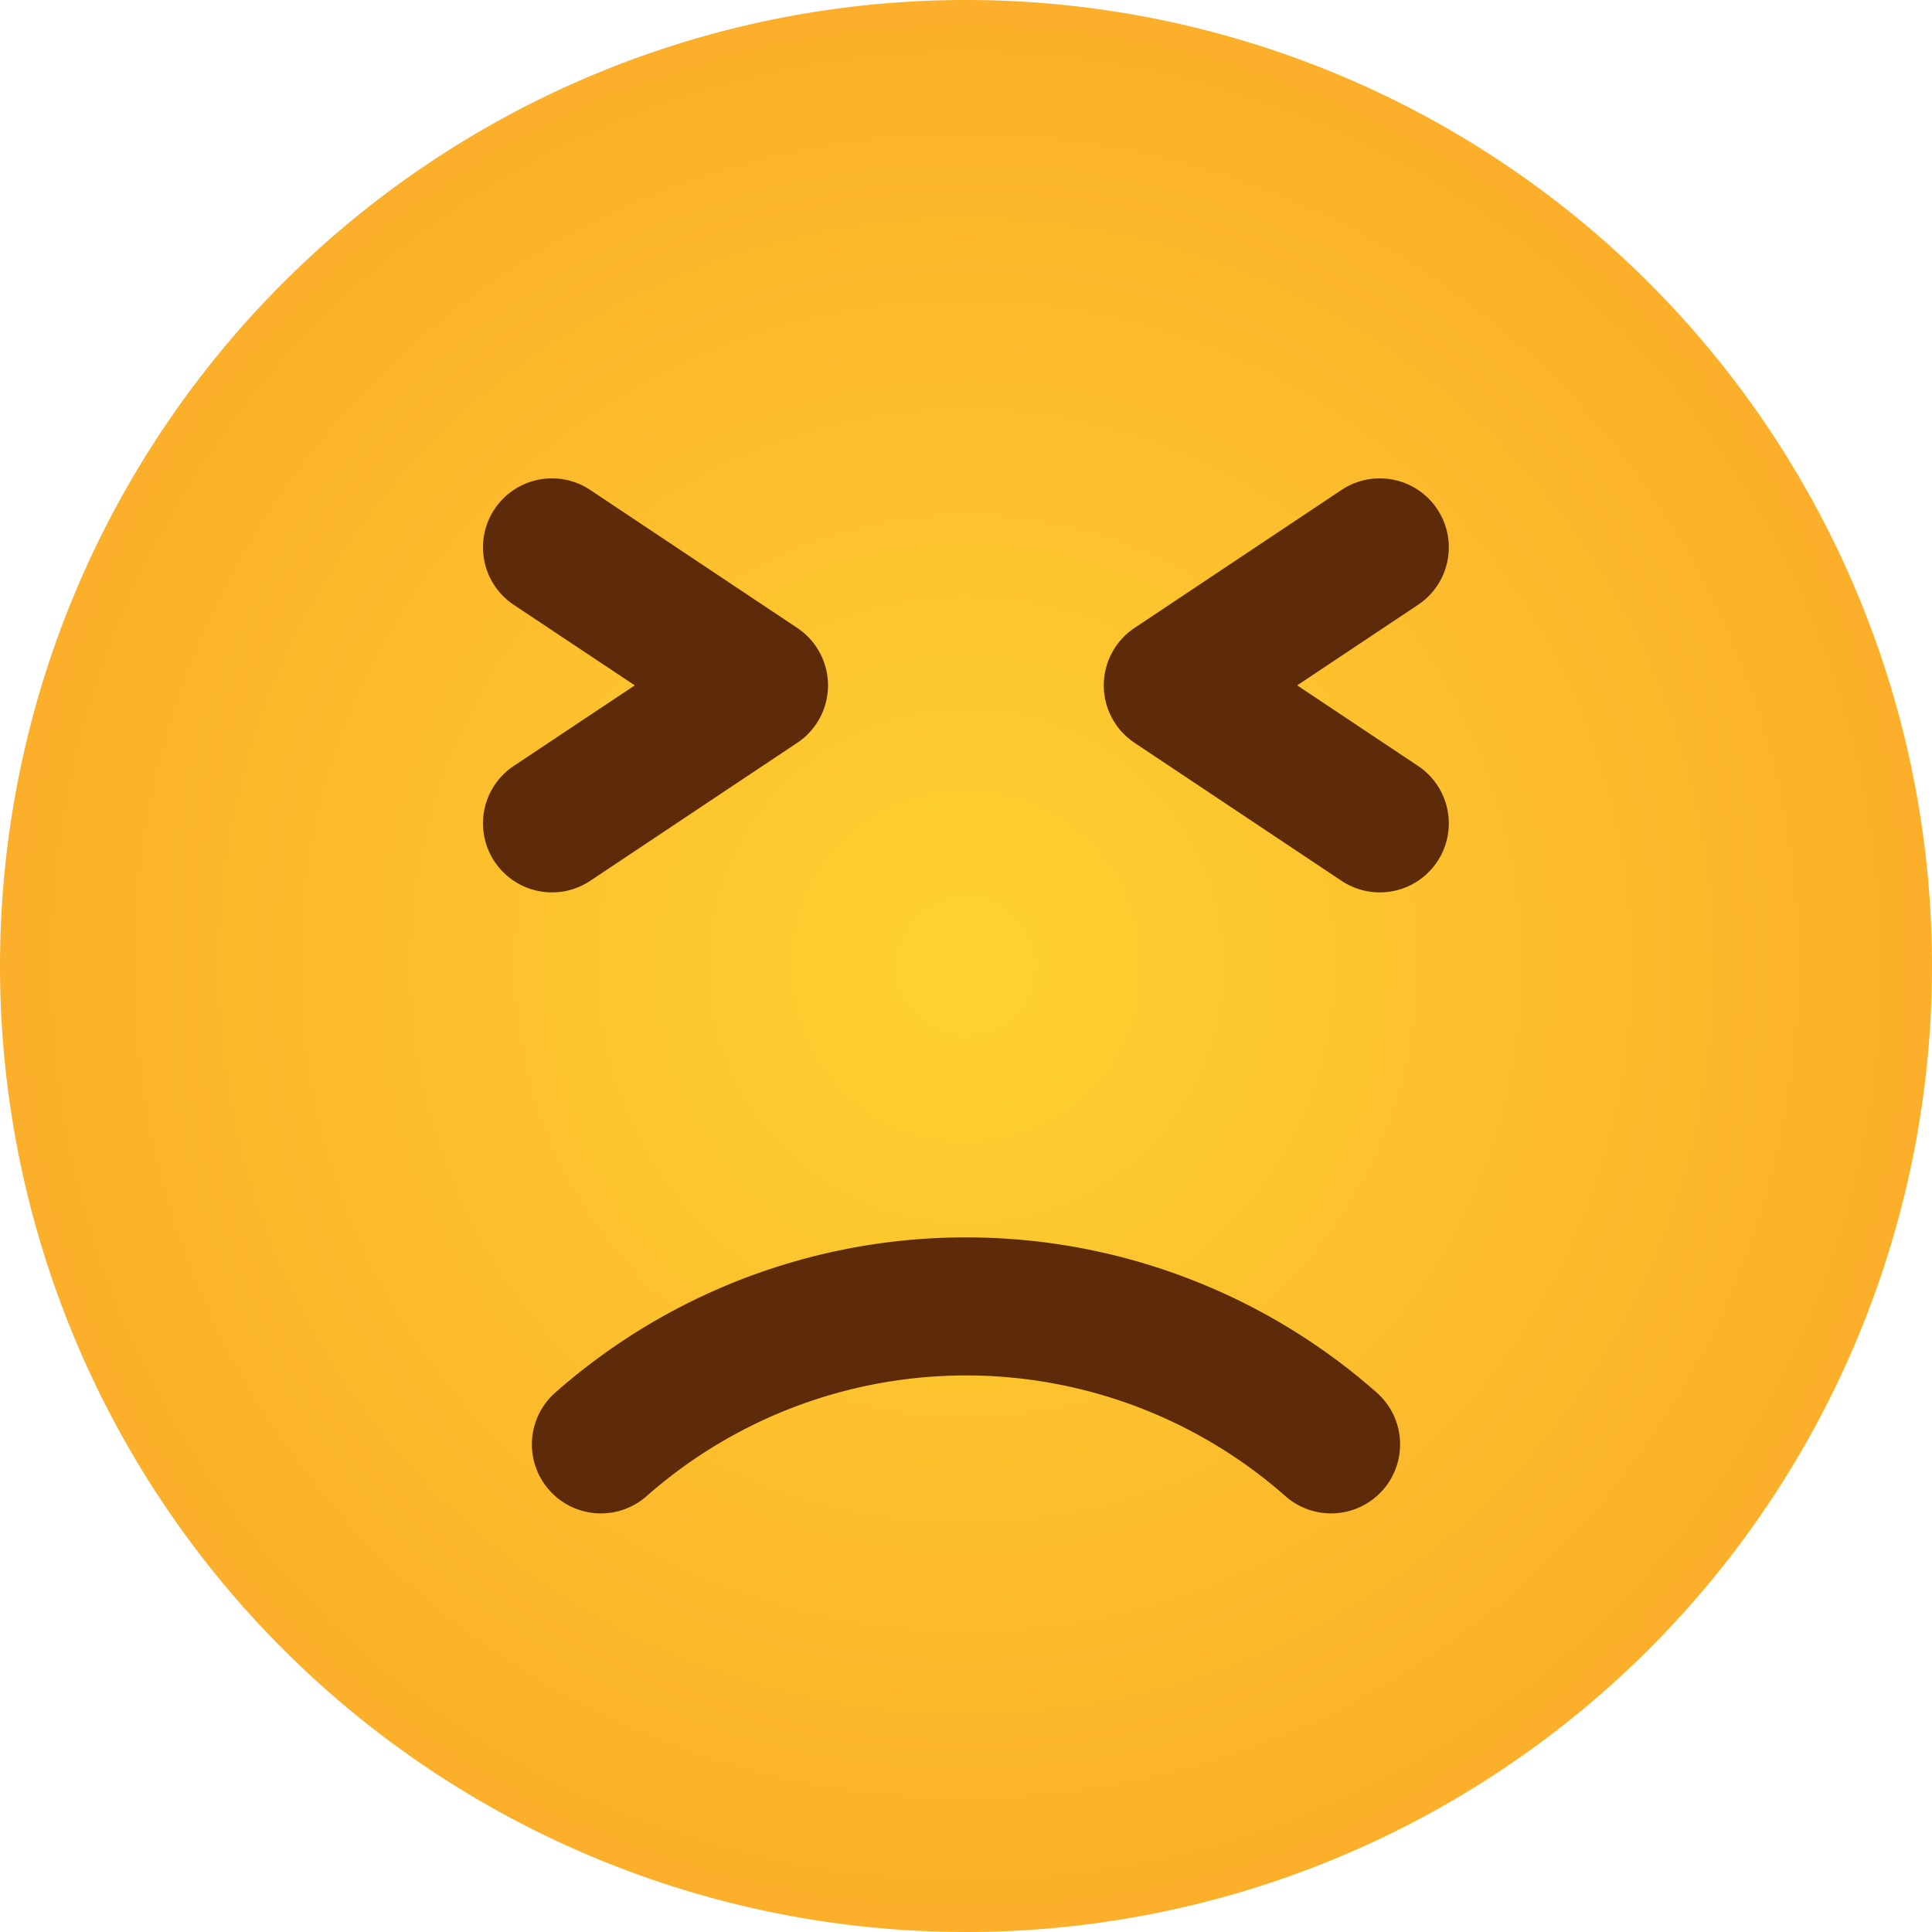 <svg xmlns="http://www.w3.org/2000/svg" xmlns:xlink="http://www.w3.org/1999/xlink" width="28" height="28" viewBox="0 0 28 28"><defs><style>.a{isolation:isolate;}.b{fill:url(#a);}.c{fill:#5e2b0a;}</style><radialGradient id="a" cx="0.5" cy="0.5" r="0.643" gradientUnits="objectBoundingBox"><stop offset="0" stop-color="#fed230"/><stop offset="1" stop-color="#faa428"/></radialGradient></defs><g class="a" transform="translate(-1 -1)"><path class="b" d="M14,0A14,14,0,1,1,0,14,14,14,0,0,1,14,0Z" transform="translate(1 1)"/><g transform="translate(8 7.933)"><path class="c" d="M10.555,14.832l3-2a1,1,0,0,0,0-1.664l-3-2a1,1,0,1,0-1.11,1.664L11.2,12,9.445,13.168a1,1,0,1,0,1.11,1.664Z" transform="translate(-9 -9)"/><path class="c" d="M20.8,12l1.752-1.168a1,1,0,1,0-1.11-1.664l-3,2a1,1,0,0,0,0,1.664l3,2a1,1,0,1,0,1.11-1.664Z" transform="translate(-9 -9)"/><path class="c" d="M16,20a8.993,8.993,0,0,0-5.953,2.25,1,1,0,1,0,1.324,1.5,7,7,0,0,1,9.258,0,1,1,0,0,0,1.324-1.5A8.993,8.993,0,0,0,16,20Z" transform="translate(-9 -9)"/></g></g></svg>